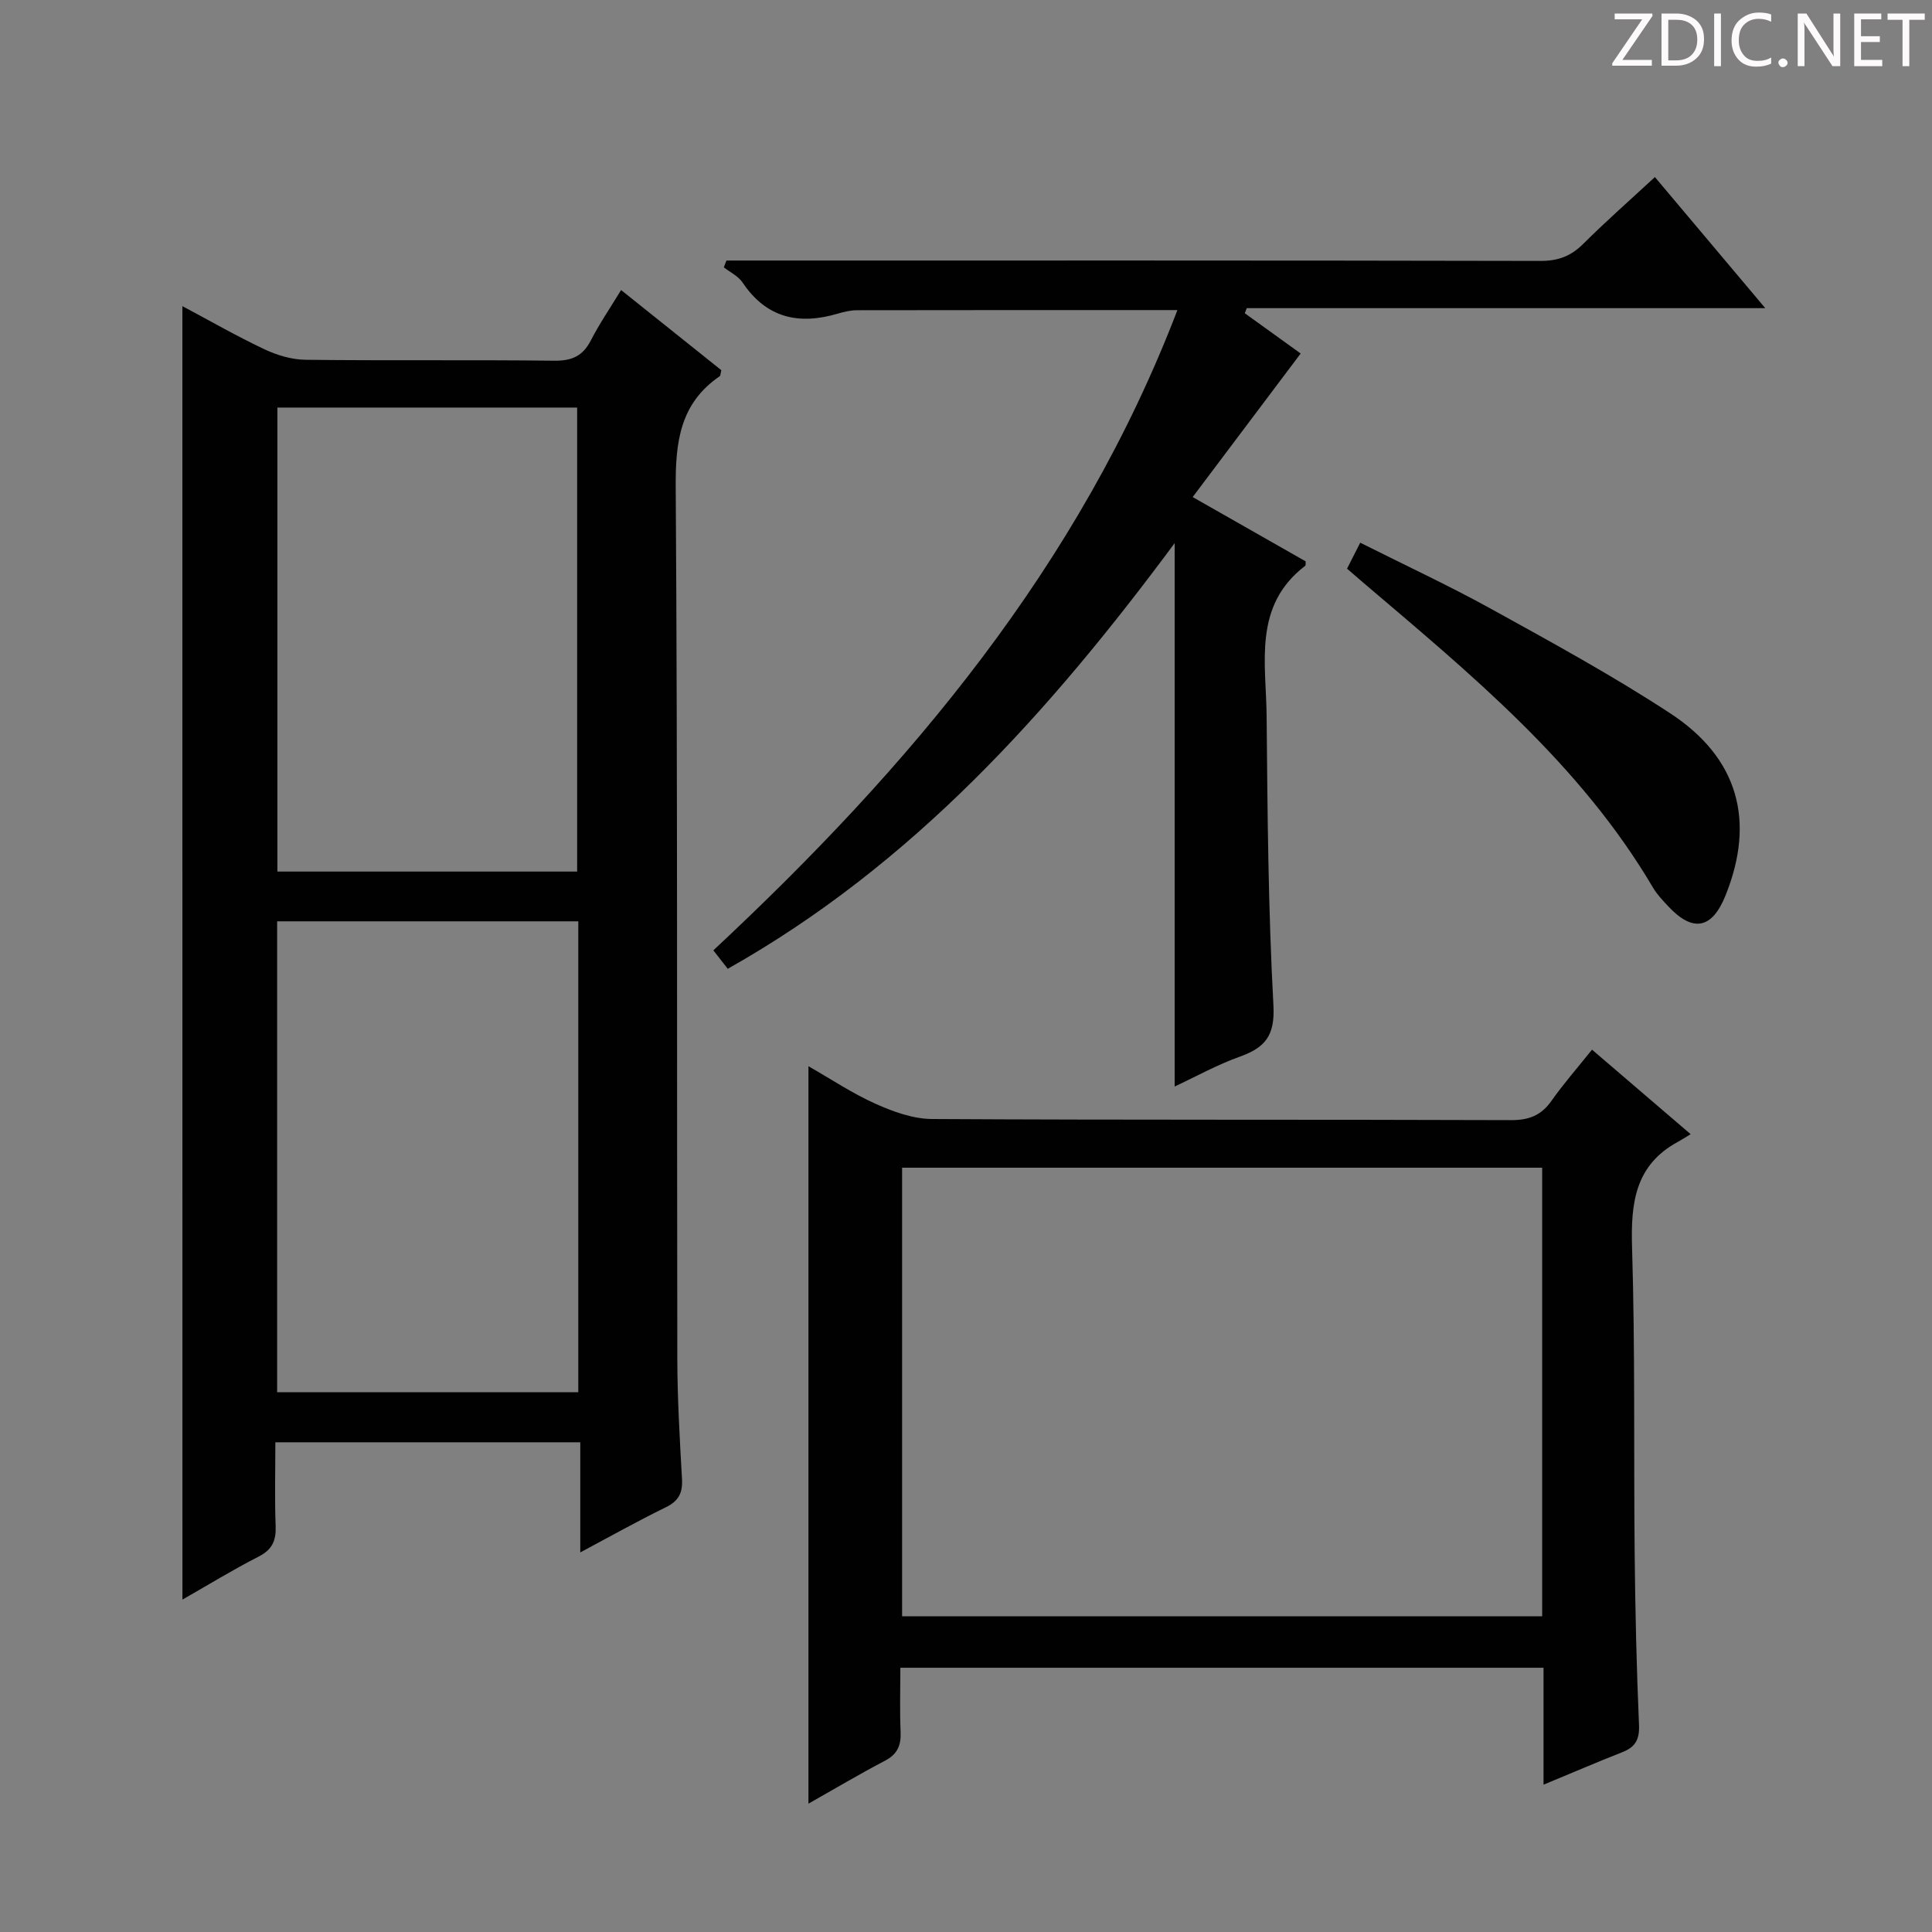 <svg enable-background="new 0 0 400 400" viewBox="0 0 400 400" xmlns="http://www.w3.org/2000/svg"><rect x="0" y="0" width="400" height="400" fill="#808080" stroke="none"/><g fill="#fcfafa"><path d="m342.2 3.2-6.3 9.2h6.1v1.2h-8.2v-.5l6.2-9.1h-5.7v-1.2h7.8v.4z"/><path d="m344 13.7v-10.9h3.1c1.6 0 3 .5 4.1 1.4 1.1 1 1.6 2.2 1.6 3.9s-.5 3-1.6 4-2.5 1.5-4.2 1.5h-3zm1.4-9.6v8.4h1.6c1.4 0 2.5-.4 3.2-1.1.8-.8 1.2-1.8 1.2-3.2s-.4-2.4-1.2-3.1-1.8-1-3.1-1z"/><path d="m356.3 2.8v10.9h-1.4v-10.9z"/><path d="m366.6 13.2c-.8.4-1.8.6-3 .6-1.6 0-2.8-.5-3.7-1.5s-1.4-2.3-1.4-3.9c0-1.7.5-3.2 1.6-4.2s2.4-1.6 4-1.6c1 0 1.9.1 2.6.4v1.5c-.8-.4-1.6-.6-2.6-.6-1.2 0-2.2.4-3 1.2s-1.1 1.9-1.1 3.3c0 1.3.4 2.3 1.1 3.1s1.6 1.1 2.8 1.1c1.1 0 2-.2 2.8-.7v1.3z"/><path d="m368.2 13c0-.3.1-.5.3-.6.2-.2.4-.3.6-.3.3 0 .5.1.7.3s.3.4.3.6-.1.5-.3.6c-.2.2-.4.3-.7.3s-.5-.1-.6-.3c-.2-.2-.3-.4-.3-.6z"/><path d="m381.1 13.7h-1.7l-5.5-8.4c-.2-.2-.3-.5-.4-.7 0 .2.1.8.1 1.5v7.6h-1.4v-10.9h1.8l5.3 8.3c.3.4.4.6.4.8 0-.3-.1-.8-.1-1.6v-7.5h1.4v10.9z"/><path d="m389.7 13.7h-5.8v-10.9h5.6v1.2h-4.2v3.5h3.9v1.2h-3.9v3.7h4.4z"/><path d="m398.4 4.1h-3.1v9.6h-1.4v-9.6h-3.1v-1.3h7.7v1.3z"/></g><path d="m37.76 63.38c5.65 3.01 11.24 6.22 17.05 8.96 2.6 1.23 5.64 2.12 8.49 2.15 17.16.2 34.32-.01 51.47.19 3.62.04 5.88-.95 7.55-4.19 1.8-3.5 4.04-6.77 6.27-10.44 7.15 5.72 14 11.2 20.75 16.59-.17.67-.15 1.12-.34 1.26-8.22 5.63-9.17 13.62-9.1 22.98.4 60.13.22 120.27.33 180.4.02 8.3.5 16.61.97 24.91.16 2.87-.66 4.56-3.34 5.87-5.78 2.82-11.4 5.98-17.72 9.35 0-7.93 0-15.15 0-22.8-21.14 0-41.83 0-63.13 0 0 5.81-.16 11.59.06 17.36.11 3.01-.71 4.87-3.53 6.31-5.31 2.71-10.4 5.84-15.77 8.9-.01-89.37-.01-178.34-.01-267.8zm81.97 224.87c0-32.61 0-64.89 0-97.5-20.93 0-41.66 0-62.35 0v97.5zm-62.3-203.87v96.07h62.06c0-32.26 0-64.13 0-96.07-20.9 0-41.36 0-62.06 0z" fill="#010102"/><path d="m167.38 373.43c0-51.1 0-101.55 0-152.68 4.73 2.7 9.13 5.65 13.9 7.78 3.64 1.63 7.74 3.12 11.65 3.15 39.97.23 79.95.08 119.92.23 3.73.01 6.24-.98 8.37-4 2.48-3.52 5.34-6.78 8.39-10.59 6.71 5.75 13.2 11.31 20.42 17.5-1.18.71-1.89 1.18-2.63 1.58-8.9 4.83-9.78 12.69-9.5 21.89.65 21.13.33 42.29.54 63.44.12 11.81.39 23.62.9 35.41.13 3.05-.8 4.6-3.5 5.65-5.2 2.04-10.32 4.25-16.27 6.71 0-8.5 0-16.25 0-24.21-44.53 0-88.44 0-133.16 0 0 4.46-.14 8.9.05 13.32.12 2.8-.69 4.61-3.29 5.96-5.24 2.74-10.32 5.77-15.79 8.86zm151.91-131.67c-44.54 0-88.43 0-132.52 0v92.87h132.52c0-31.11 0-61.83 0-92.87z" fill="#010102"/><path d="m243.77 64.2c-22.73 0-44.54-.01-66.35.03-1.31 0-2.65.32-3.92.69-8.09 2.41-14.82.95-19.77-6.44-.88-1.32-2.56-2.1-3.87-3.13.18-.47.36-.94.54-1.41h5.09c54.48 0 108.96-.04 163.45.08 3.63.01 6.27-.97 8.81-3.49 4.71-4.69 9.71-9.09 14.88-13.87 7.51 8.92 14.87 17.66 22.85 27.14-36.36 0-71.86 0-107.35 0-.14.35-.27.7-.41 1.05 4.18 3.01 8.35 6.02 11.57 8.34-7.51 9.98-14.73 19.58-22.36 29.72 8.5 4.84 15.95 9.08 23.39 13.31-.03.37.06.81-.1.93-10.84 8.28-8.08 20.15-7.98 31.14.18 19.97.33 39.96 1.41 59.89.34 6.31-1.77 8.73-7.01 10.61-4.63 1.65-8.98 4.08-13.44 6.16 0-37.46 0-74.51 0-112.5-25.9 34.95-54.26 66.58-92.53 88.13-1.01-1.29-1.89-2.42-2.98-3.82 40.6-37.9 75.75-79.5 96.08-132.56z" fill="#010102"/><path d="m278.89 117.74c.94-1.86 1.69-3.32 2.73-5.38 9.21 4.63 18.37 8.88 27.19 13.75 12.49 6.9 25.05 13.76 36.97 21.56 14.15 9.26 17.68 22.32 11.47 37.73-2.78 6.92-6.74 7.7-11.82 2.28-1.13-1.21-2.32-2.44-3.16-3.85-15.15-25.75-37.84-44.32-60.12-63.28-1-.86-1.99-1.72-3.26-2.81z" fill="#010102"/></svg>
